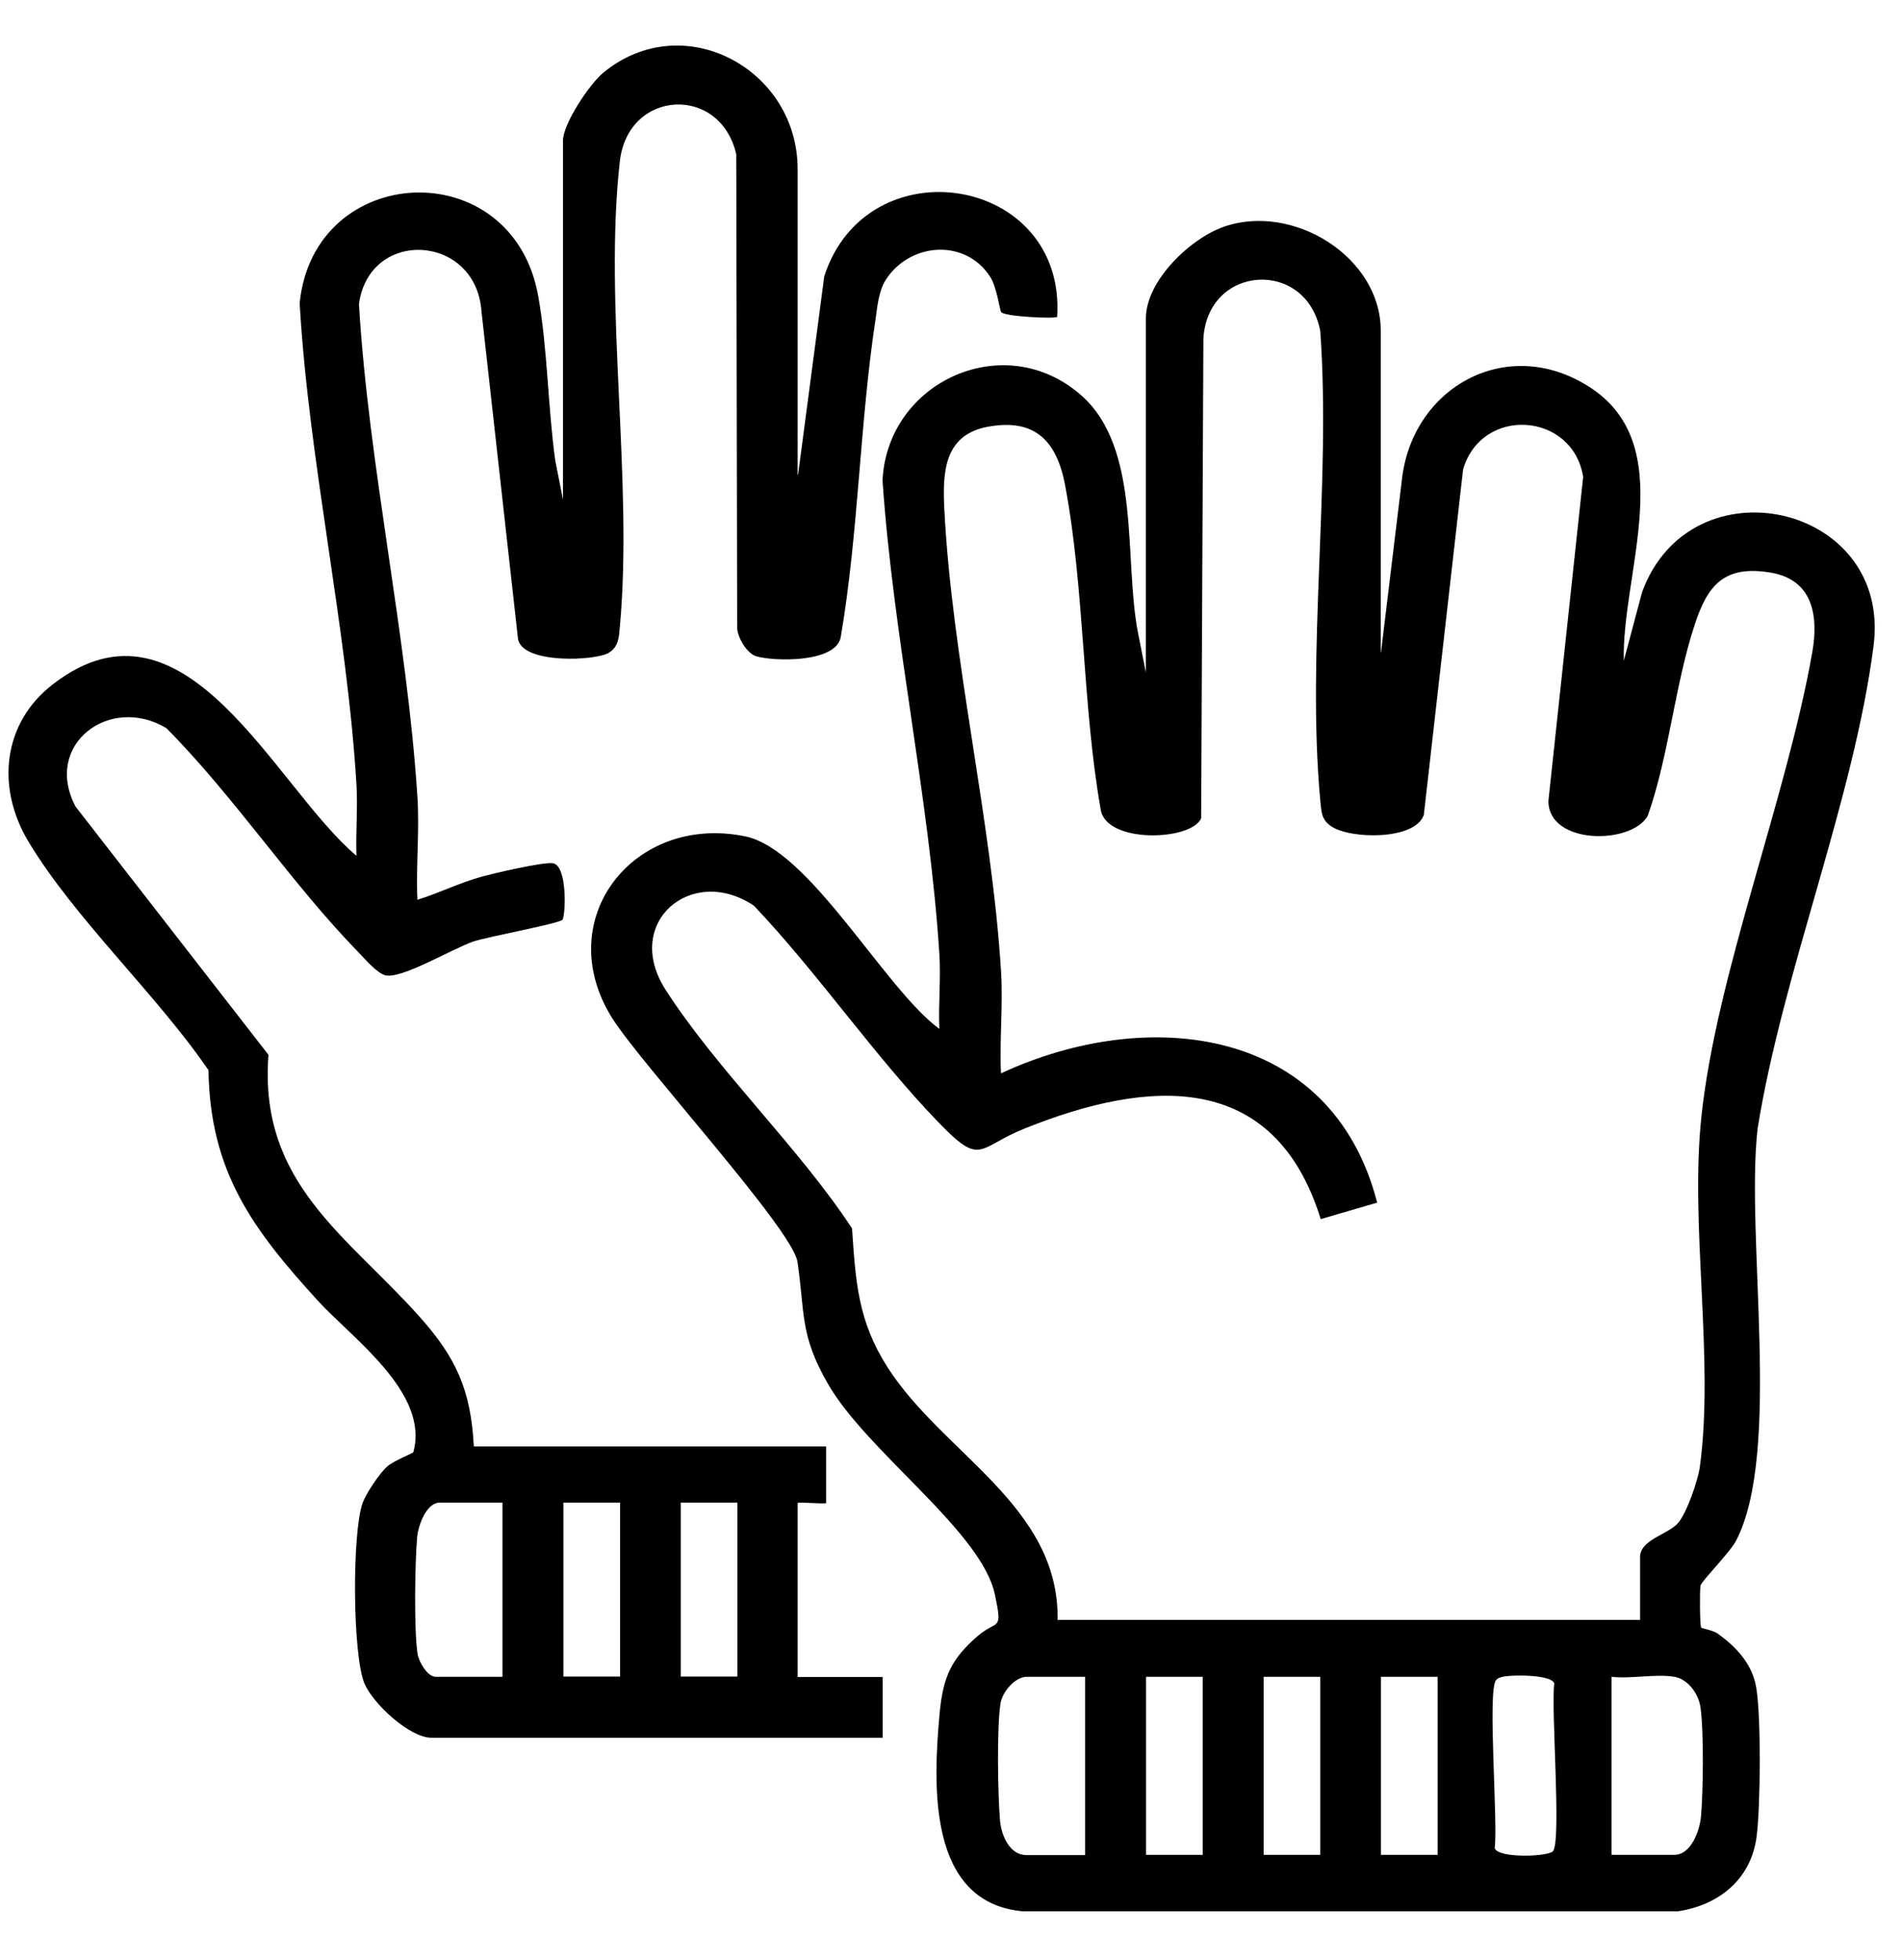 <svg width="33" height="34" viewBox="0 0 33 34" fill="none" xmlns="http://www.w3.org/2000/svg">
<g clip-path="url(#clip0_783_8749)">
<path d="M23.96 11.323L24.32 8.348C24.485 6.727 26.133 5.799 27.562 6.704C29.16 7.71 28.134 9.93 28.173 11.464L28.49 10.274C29.332 7.964 32.824 8.735 32.507 11.202C32.162 13.884 30.929 16.867 30.494 19.584C30.283 21.468 30.917 25.187 30.123 26.726C30.013 26.937 29.516 27.434 29.504 27.509C29.488 27.599 29.492 28.209 29.516 28.237C29.531 28.252 29.712 28.28 29.798 28.338C30.123 28.57 30.404 28.867 30.471 29.278C30.557 29.779 30.545 31.33 30.479 31.85C30.389 32.594 29.833 33.048 29.116 33.158H17.739C16.083 33.001 16.189 30.946 16.306 29.689C16.365 29.09 16.51 28.773 16.964 28.382C17.305 28.088 17.402 28.323 17.261 27.661C17.03 26.569 15.057 25.199 14.372 24.02C13.871 23.159 13.969 22.783 13.836 21.89C13.749 21.323 11.119 18.457 10.621 17.662C9.549 15.951 10.993 14.111 12.931 14.51C14.051 14.741 15.351 17.157 16.298 17.85C16.279 17.419 16.326 16.981 16.298 16.55C16.126 13.857 15.496 11.045 15.312 8.332C15.398 6.613 17.434 5.693 18.757 6.856C19.81 7.78 19.493 9.718 19.747 10.991L19.881 11.668V5.525C19.881 4.871 20.652 4.135 21.239 3.932C22.441 3.517 23.956 4.464 23.956 5.733V11.316L23.96 11.323ZM18.342 28.104H28.455V27.015C28.455 26.706 28.952 26.62 29.12 26.416C29.269 26.236 29.457 25.692 29.492 25.453C29.747 23.585 29.316 21.272 29.52 19.369C29.782 16.898 30.992 13.868 31.442 11.323C31.552 10.709 31.469 10.059 30.722 9.934C29.923 9.8 29.629 10.145 29.406 10.83C29.054 11.891 28.964 13.089 28.588 14.154C28.302 14.659 26.865 14.659 26.865 13.896L27.468 8.273C27.288 7.146 25.706 7.04 25.385 8.144L24.704 14.134C24.559 14.581 23.424 14.561 23.095 14.334C22.923 14.217 22.927 14.08 22.907 13.888C22.668 11.304 23.095 8.367 22.907 5.744C22.668 4.484 20.953 4.585 20.879 5.877L20.84 14.197C20.668 14.589 19.195 14.639 19.098 14.048C18.776 12.228 18.82 10.215 18.479 8.414C18.334 7.651 17.958 7.252 17.136 7.404C16.377 7.545 16.353 8.199 16.384 8.826C16.514 11.421 17.203 14.221 17.367 16.832C17.406 17.423 17.34 18.03 17.367 18.621C19.912 17.439 23.107 17.803 23.894 20.864L22.915 21.15C22.108 18.551 19.924 18.719 17.79 19.573C16.948 19.909 17.038 20.254 16.279 19.467C15.167 18.316 14.192 16.883 13.08 15.712C11.999 14.988 10.797 16.006 11.549 17.173C12.454 18.578 13.851 19.894 14.783 21.311C14.846 22.239 14.885 22.916 15.398 23.719C16.365 25.23 18.381 26.122 18.35 28.108L18.342 28.104ZM18.831 29.09H17.813C17.614 29.09 17.391 29.349 17.359 29.552C17.293 29.975 17.312 31.138 17.351 31.588C17.375 31.843 17.516 32.183 17.809 32.183H18.827V29.094L18.831 29.09ZM20.867 29.09H19.884V32.179H20.867V29.09ZM22.907 29.09H21.924V32.179H22.907V29.09ZM24.943 29.09H23.96V32.179H24.943V29.09ZM26.039 29.098C26.004 29.11 25.977 29.122 25.953 29.153C25.808 29.356 25.992 31.627 25.933 32.062C25.992 32.246 26.877 32.211 26.947 32.113C27.092 31.909 26.908 29.638 26.967 29.204C26.912 29.043 26.18 29.051 26.039 29.098ZM29.05 29.09C28.737 29.035 28.294 29.129 27.961 29.09V32.179H29.05C29.34 32.179 29.488 31.764 29.512 31.518C29.551 31.079 29.563 30.042 29.504 29.623C29.473 29.388 29.289 29.133 29.054 29.09H29.05Z" fill="black"/>
<path d="M13.847 8.234L14.301 4.793C15.045 2.495 18.498 3.039 18.342 5.498C18.306 5.533 17.437 5.494 17.371 5.415C17.347 5.388 17.296 4.981 17.179 4.801C16.744 4.127 15.77 4.206 15.358 4.871C15.245 5.059 15.221 5.325 15.19 5.545C14.916 7.342 14.896 9.248 14.587 11.053C14.505 11.503 13.428 11.476 13.123 11.386C12.958 11.339 12.786 11.049 12.79 10.877L12.774 2.675C12.492 1.461 10.895 1.551 10.754 2.8C10.472 5.31 10.989 8.336 10.754 10.877C10.739 11.049 10.735 11.218 10.566 11.323C10.347 11.464 9.071 11.527 8.988 11.088L8.354 5.404C8.26 4.053 6.404 3.951 6.228 5.278C6.397 8.097 7.062 11.018 7.242 13.821C7.281 14.412 7.215 15.019 7.242 15.61C7.618 15.493 7.971 15.317 8.35 15.211C8.581 15.148 9.411 14.953 9.591 14.976C9.846 15.011 9.815 15.865 9.76 15.955C9.717 16.021 8.468 16.248 8.209 16.335C7.845 16.46 6.949 17 6.679 16.918C6.534 16.875 6.334 16.64 6.224 16.526C5.062 15.336 4.071 13.825 2.885 12.631C1.902 12.044 0.743 12.917 1.311 13.993L4.658 18.3C4.486 20.528 6.025 21.436 7.278 22.842C7.912 23.55 8.17 24.114 8.221 25.093H14.333V26.075C14.333 26.099 13.839 26.052 13.839 26.075V29.094H15.315V30.147H7.485C7.105 30.147 6.471 29.556 6.322 29.204C6.115 28.695 6.107 26.596 6.291 26.075C6.35 25.911 6.585 25.559 6.714 25.445C6.823 25.343 7.168 25.214 7.172 25.191C7.454 24.165 6.107 23.213 5.516 22.567C4.392 21.334 3.644 20.336 3.617 18.566C2.724 17.259 1.291 15.931 0.493 14.6C-0.067 13.668 0.038 12.545 0.923 11.867C3.225 10.094 4.764 13.653 6.185 14.847C6.17 14.44 6.209 14.025 6.185 13.617C6.021 10.877 5.359 8.023 5.199 5.259C5.445 2.804 8.887 2.643 9.337 5.13C9.501 6.042 9.505 7.064 9.634 7.991L9.768 8.669V2.44C9.768 2.146 10.233 1.449 10.476 1.254C11.862 0.126 13.839 1.199 13.839 2.933V8.234H13.847ZM8.718 26.068H7.63C7.399 26.068 7.258 26.459 7.238 26.663C7.199 27.101 7.18 28.288 7.246 28.699C7.27 28.836 7.418 29.09 7.559 29.09H8.718V26.072V26.068ZM10.758 26.068H9.775V29.086H10.758V26.068ZM12.794 26.068H11.811V29.086H12.794V26.068Z" fill="black"/>
</g>
<defs>
<clipPath id="clip0_783_8749">
<rect width="32.37" height="32.374" fill="white" transform="translate(0.155 0.788)"/>
</clipPath>
</defs>
</svg>
